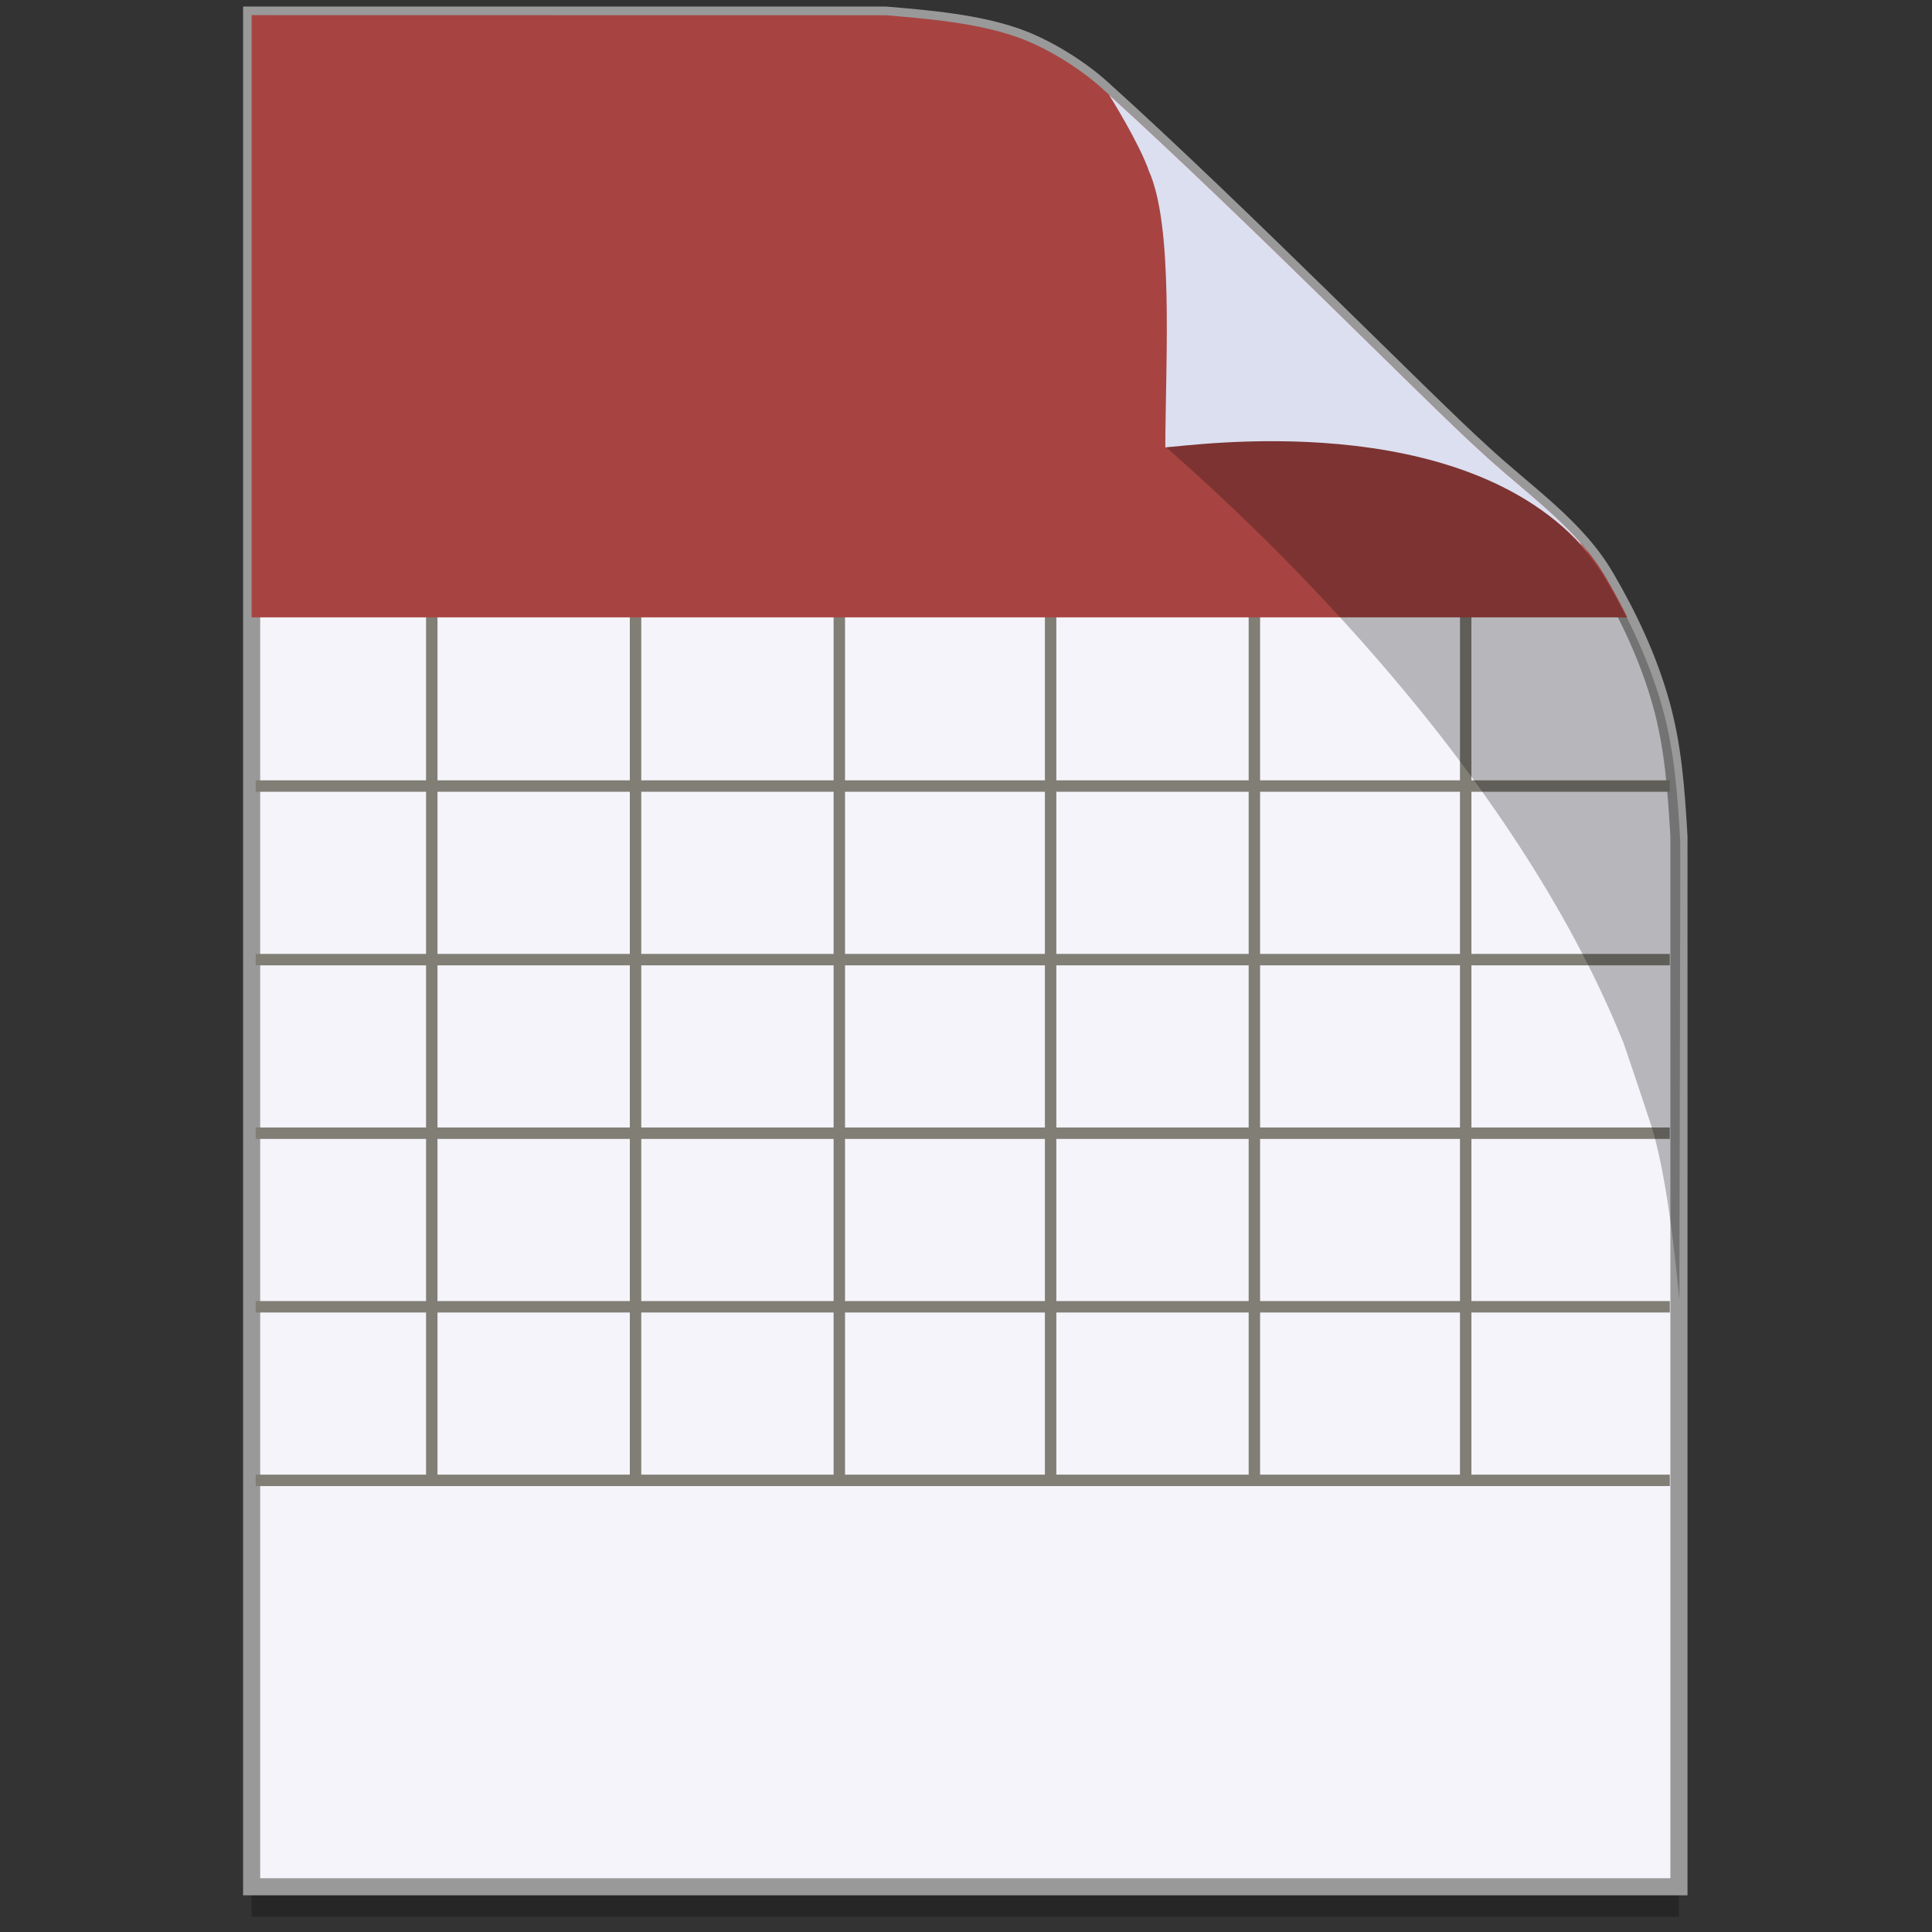 <?xml version="1.0" encoding="UTF-8" standalone="no"?>
<!-- Created with Inkscape (http://www.inkscape.org/) -->

<svg
   xmlns:osb="http://www.openswatchbook.org/uri/2009/osb"
   xmlns:dc="http://purl.org/dc/elements/1.1/"
   xmlns:cc="http://creativecommons.org/ns#"
   xmlns:rdf="http://www.w3.org/1999/02/22-rdf-syntax-ns#"
   xmlns:svg="http://www.w3.org/2000/svg"
   xmlns="http://www.w3.org/2000/svg"
   xmlns:sodipodi="http://sodipodi.sourceforge.net/DTD/sodipodi-0.dtd"
   xmlns:inkscape="http://www.inkscape.org/namespaces/inkscape"
   width="128"
   height="128"
   viewBox="0 0 33.867 33.867"
   version="1.1"
   id="svg1038"
   inkscape:version="0.92.2 5c3e80d, 2017-08-06"
   sodipodi:docname="x-office-calendar copy.svg">
  <rect x="0" y="0" width="33.867" height="33.867" fill="#333333" stroke="none"/>
  <defs
     id="defs1032">
    <linearGradient
       osb:paint="solid"
       id="linearGradient6987">
      <stop
         id="stop6985"
         offset="0"
         style="stop-color:#77d2fb;stop-opacity:1;" />
    </linearGradient>
  </defs>
  <sodipodi:namedview
     id="base"
     pagecolor="#ffffff"
     bordercolor="#666666"
     borderopacity="1.0"
     inkscape:pageopacity="0.0"
     inkscape:pageshadow="2"
     inkscape:zoom="3.959798"
     inkscape:cx="-1.7764253"
     inkscape:cy="74.531937"
     inkscape:document-units="mm"
     inkscape:current-layer="layer1"
     showgrid="false"
     inkscape:window-width="1600"
     inkscape:window-height="814"
     inkscape:window-x="0"
     inkscape:window-y="0"
     inkscape:window-maximized="1"
     units="px" />
  <g
     inkscape:label="Layer 1"
     inkscape:groupmode="layer"
     id="layer1"
     transform="translate(0,-263.133)">
    <g
       id="g851">
      <path
         sodipodi:nodetypes="ccccascscsscc"
         inkscape:connector-curvature="0"
         id="path3124"
         d="M 4.411,263.926 V 296.735 H 29.431 v -18.41 c -0.048,-0.836 -0.103,-1.585 -0.316,-2.344 -0.217,-0.772 -0.559,-1.503 -0.968,-2.202 -0.523,-0.895 -1.407,-1.472 -2.193,-2.206 -0.477,-0.43 -1.506,-1.45 -2.752,-2.669 -1.236,-1.209 -2.685,-2.613 -3.895,-3.703 -0.357,-0.321 -0.877,-0.653 -1.359,-0.846 -0.375,-0.149 -0.815,-0.242 -1.24,-0.304 -0.439,-0.064 -0.861,-0.096 -1.178,-0.124 z"
         style="opacity:0.25;fill:#000000;fill-opacity:1;stroke-width:1" />
      <path
         style="opacity:1;fill:#f4f4fa;fill-opacity:1;stroke-width:0.3;stroke:#999999;stroke-miterlimit:4;stroke-dasharray:none"
         d="m 4.411,263.398 v 32.809 H 29.431 V 277.796 c -0.048,-0.836 -0.103,-1.585 -0.316,-2.344 -0.217,-0.772 -0.559,-1.503 -0.968,-2.202 -0.523,-0.895 -1.407,-1.472 -2.193,-2.206 -0.477,-0.43 -1.506,-1.45 -2.752,-2.669 -1.236,-1.209 -2.685,-2.613 -3.895,-3.703 -0.357,-0.321 -0.877,-0.653 -1.359,-0.846 -0.375,-0.149 -0.815,-0.242 -1.24,-0.304 -0.439,-0.064 -0.861,-0.096 -1.178,-0.124 z"
         id="path4623"
         inkscape:connector-curvature="0"
         sodipodi:nodetypes="ccccascscsscc" />
      <g
         transform="matrix(0.25,0,0,0.25,53.547,242.907)"
         style="stroke:#807e75;stroke-width:0.801;stroke-opacity:1;stroke-miterlimit:4;stroke-dasharray:none"
         id="g2952">
        <path
           style="stroke:#807e75;stroke-width:0.801;stroke-linecap:butt;stroke-linejoin:miter;stroke-miterlimit:4;stroke-dasharray:none;stroke-opacity:1"
           d="m -196.259,136.02 h 99.155"
           id="path2919"
           inkscape:connector-curvature="0" />
        <path
           inkscape:connector-curvature="0"
           id="path2921"
           d="m -196.259,148.191 h 99.155"
           style="stroke:#807e75;stroke-width:0.801;stroke-linecap:butt;stroke-linejoin:miter;stroke-miterlimit:4;stroke-dasharray:none;stroke-opacity:1" />
        <path
           style="stroke:#807e75;stroke-width:0.801;stroke-linecap:butt;stroke-linejoin:miter;stroke-miterlimit:4;stroke-dasharray:none;stroke-opacity:1"
           d="m -196.259,160.362 h 99.155"
           id="path2923"
           inkscape:connector-curvature="0" />
        <path
           inkscape:connector-curvature="0"
           id="path2925"
           d="m -196.259,172.533 h 99.155"
           style="stroke:#807e75;stroke-width:0.801;stroke-linecap:butt;stroke-linejoin:miter;stroke-miterlimit:4;stroke-dasharray:none;stroke-opacity:1" />
        <path
           style="stroke:#807e75;stroke-width:0.801;stroke-linecap:butt;stroke-linejoin:miter;stroke-miterlimit:4;stroke-dasharray:none;stroke-opacity:1"
           d="m -196.259,184.704 h 99.155"
           id="path2927"
           inkscape:connector-curvature="0" />
        <path
           inkscape:connector-curvature="0"
           id="path2929"
           d="M -183.913,184.738 V 123.947"
           style="stroke:#807e75;stroke-width:0.801;stroke-linecap:butt;stroke-linejoin:miter;stroke-miterlimit:4;stroke-dasharray:none;stroke-opacity:1" />
        <path
           style="stroke:#807e75;stroke-width:0.801;stroke-linecap:butt;stroke-linejoin:miter;stroke-miterlimit:4;stroke-dasharray:none;stroke-opacity:1"
           d="M -169.625,184.738 V 123.947"
           id="path2931"
           inkscape:connector-curvature="0" />
        <path
           inkscape:connector-curvature="0"
           id="path2933"
           d="M -155.337,184.738 V 123.947"
           style="stroke:#807e75;stroke-width:0.801;stroke-linecap:butt;stroke-linejoin:miter;stroke-miterlimit:4;stroke-dasharray:none;stroke-opacity:1" />
        <path
           style="stroke:#807e75;stroke-width:0.801;stroke-linecap:butt;stroke-linejoin:miter;stroke-miterlimit:4;stroke-dasharray:none;stroke-opacity:1"
           d="M -140.521,184.738 V 123.947"
           id="path2935"
           inkscape:connector-curvature="0" />
        <path
           inkscape:connector-curvature="0"
           id="path2937"
           d="M -126.233,184.738 V 123.947"
           style="stroke:#807e75;stroke-width:0.801;stroke-linecap:butt;stroke-linejoin:miter;stroke-miterlimit:4;stroke-dasharray:none;stroke-opacity:1" />
        <path
           style="stroke:#807e75;stroke-width:0.801;stroke-linecap:butt;stroke-linejoin:miter;stroke-miterlimit:4;stroke-dasharray:none;stroke-opacity:1"
           d="M -111.416,184.738 V 123.947"
           id="path2939"
           inkscape:connector-curvature="0" />
      </g>
      <path
         inkscape:connector-curvature="0"
         id="path2906"
         d="m 4.411,263.398 v 10.557 H 28.527 c -0.118,-0.238 -0.245,-0.473 -0.38,-0.704 -0.523,-0.895 -1.407,-1.472 -2.192,-2.206 -0.477,-0.43 -1.506,-1.45 -2.752,-2.669 -1.236,-1.209 -2.685,-2.613 -3.895,-3.703 -0.357,-0.321 -0.876,-0.653 -1.359,-0.845 -0.375,-0.149 -0.815,-0.242 -1.24,-0.304 -0.439,-0.064 -0.861,-0.096 -1.178,-0.124 z"
         style="opacity:1;fill:#a74441;fill-opacity:1;stroke:none;stroke-width:0.079;stroke-miterlimit:4;stroke-dasharray:none;stroke-opacity:1" />
      <path
         sodipodi:nodetypes="ccccccccssccc"
         inkscape:connector-curvature="0"
         id="path4402"
         d="m 23.321,268.541 c -1.389,1.46 -1.829,1.754 -2.872,2.437 0.582,0.533 5.83,4.999 8.015,10.449 0.179,0.521 0.345,1.021 0.5,1.494 0.334,1.132 0.466,3.04 0.475,2.966 l 0.016,-7.752 c -4.99e-4,-0.009 -0.001,-0.018 -0.002,-0.027 v -0.24 c -0.048,-0.836 -0.103,-1.585 -0.316,-2.344 -0.217,-0.772 -0.559,-1.503 -0.968,-2.202 -0.523,-0.895 -1.407,-1.472 -2.193,-2.206 -0.463,-0.417 -1.458,-1.403 -2.656,-2.575 z"
         style="opacity:0.25;fill:#000000;fill-opacity:1;stroke:none;stroke-width:0.094;stroke-miterlimit:4;stroke-dasharray:none;stroke-opacity:1" />
      <path
         sodipodi:nodetypes="ccccccsc"
         inkscape:connector-curvature="0"
         id="path4753"
         d="m 19.441,264.795 c 0.016,0.025 0.538,0.863 0.698,1.334 0.433,0.966 0.296,3.237 0.288,4.846 0.434,-0.022 5.21,-0.74 7.404,1.836 -0.03,-0.051 -0.093,-0.094 -0.134,-0.175 -0.507,-0.577 -1.153,-1.04 -1.744,-1.592 -0.477,-0.43 -1.506,-1.45 -2.752,-2.669 -1.191,-1.165 -2.578,-2.508 -3.761,-3.581 z"
         style="opacity:1;fill:#dbdff0;fill-opacity:1;stroke:none;stroke-width:0.079;stroke-miterlimit:4;stroke-dasharray:none;stroke-opacity:1" />
    </g>
  </g>
</svg>
